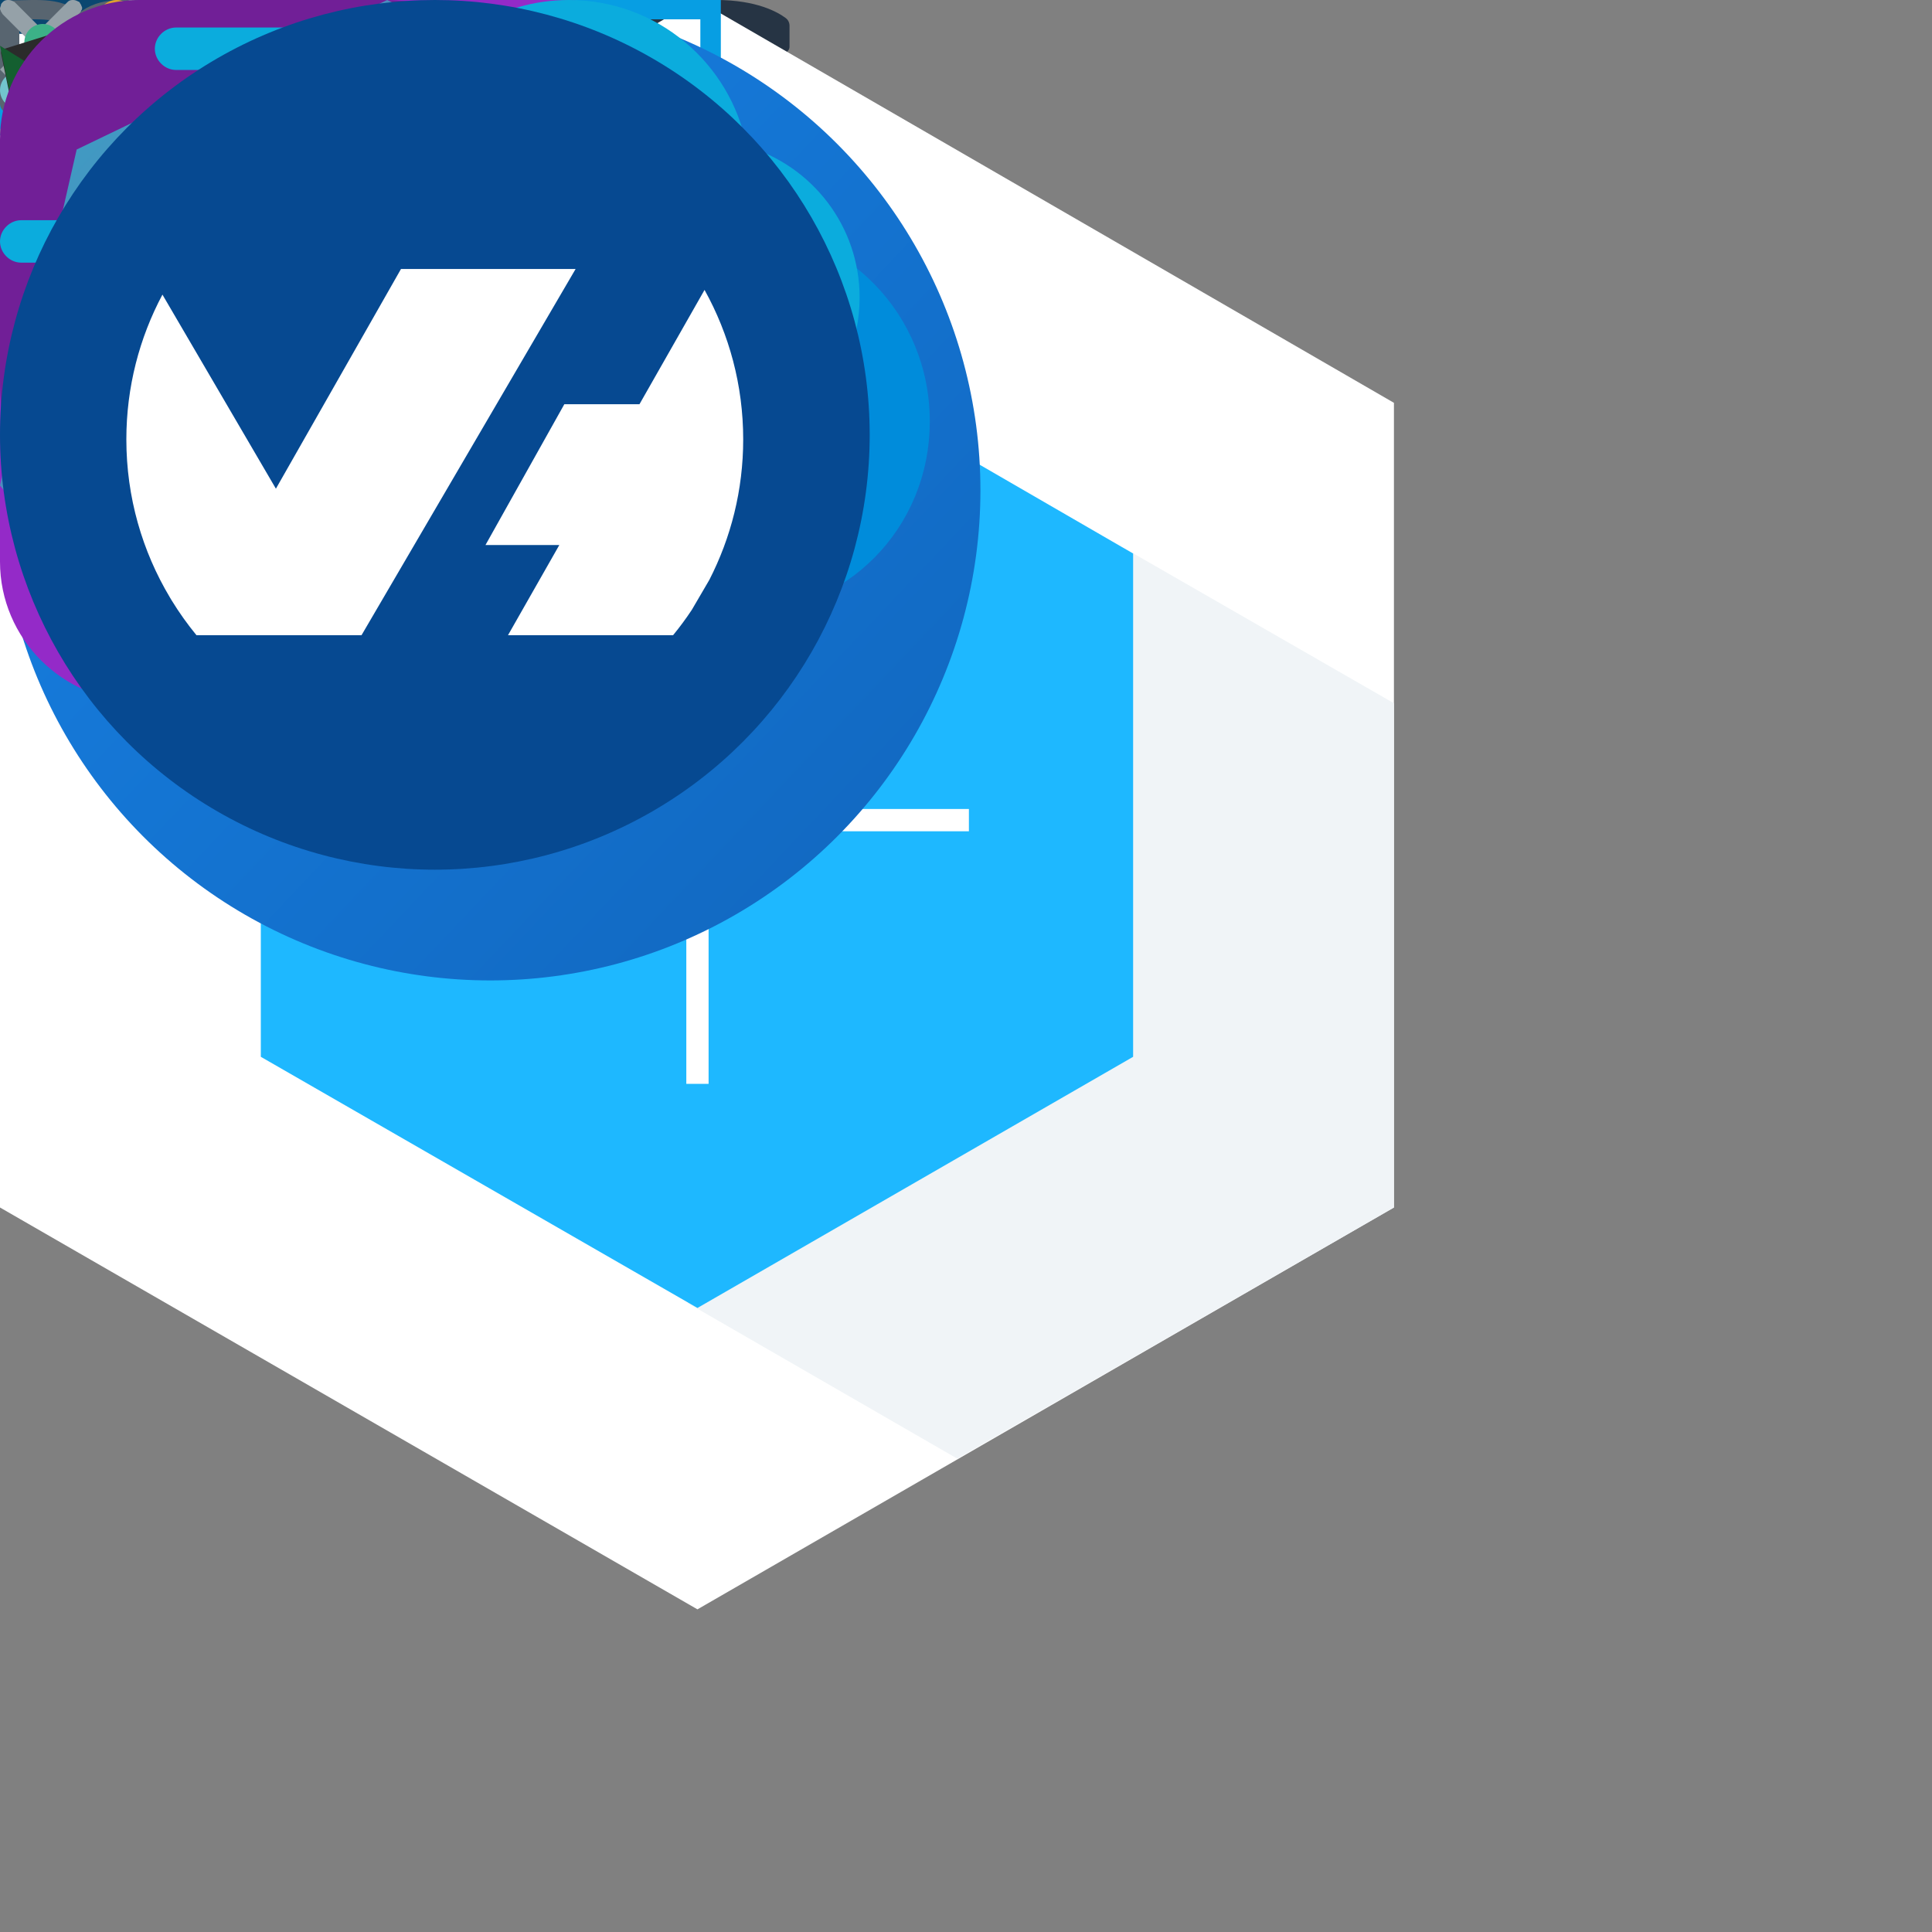<?xml version="1.0" encoding="iso-8859-1"?>
<!-- Generator: Adobe Illustrator 21.1.0, SVG Export Plug-In . SVG Version: 6.00 Build 0)  -->
<svg version="1.1" id="Layer_1" xmlns="http://www.w3.org/2000/svg" xmlns:xlink="http://www.w3.org/1999/xlink" x="0px" y="0px"
	 viewBox="0 0 200 200" style="enable-background:new 0 0 200 200;" xml:space="preserve">
<rect x="0" y="0" width="200" height="200" fill="#808080" stroke="none"/>
<style type="text/css">
	.st0{fill:none;stroke:#218BB0;stroke-width:1.113;stroke-linecap:round;stroke-linejoin:round;}
	.st1{fill:#218BB0;}
	.st2{fill:#FFFFFF;}
	.st3{fill:none;stroke:#46B4DB;stroke-width:0.88;stroke-linecap:round;stroke-linejoin:round;}
	.st4{fill:#46B4DB;}
	.st5{fill:none;stroke:#FFFFFF;stroke-width:2;stroke-miterlimit:10;}
	.st6{fill:#005A7A;}
	.st7{fill:none;stroke:#DB4559;stroke-width:2;stroke-miterlimit:10;}
	.st8{fill:none;stroke:#717D85;stroke-width:2.5;stroke-miterlimit:10;}
	.st9{fill:none;stroke:#717D85;stroke-width:2;stroke-linejoin:bevel;stroke-miterlimit:10;}
	.st10{fill:none;stroke:#717D85;stroke-width:2;stroke-miterlimit:10;}
	.st11{fill:#405C70;}
	.st12{fill:#2F4352;}
	.st13{fill:#1C2830;}
	.st14{fill:#19242B;}
	.st15{fill:#1E77A3;}
	.st16{fill:#175D80;}
	.st17{fill:#62B1DD;}
	.st18{opacity:0.42;fill:#0B194F;enable-background:new    ;}
	.st19{fill:#43C494;}
	.st20{fill:#4AAA88;}
	.st21{fill:#7FE0BF;}
	.st22{opacity:0.76;fill:#43C4A6;enable-background:new    ;}
	.st23{fill:#FFF4CA;}
	.st24{fill:#E9D399;}
	.st25{fill:#D9BB6F;}
	.st26{fill:#029ADB;}
	.st27{fill:none;stroke:#029ADB;stroke-width:0.845;stroke-miterlimit:10;}
	.st28{fill:#1CACEF;}
	.st29{fill-rule:evenodd;clip-rule:evenodd;fill:#1CACEF;}
	.st30{fill-rule:evenodd;clip-rule:evenodd;fill:#FF9900;}
	.st31{fill:#263444;}
	.st32{fill:#CFCECB;}
	.st33{fill:#F4B51A;}
	.st34{fill:#DD462F;}
	.st35{fill:#517DBF;}
	.st36{fill:#EFEFEF;}
	.st37{fill:#4F71A9;}
	.st38{fill:#C3432F;}
	.st39{fill:#D19D2A;}
	.st40{fill:#E6E5E4;}
	.st41{fill:none;stroke:#769AA8;stroke-miterlimit:10;}
	.st42{opacity:0.76;fill:#E1E7EB;enable-background:new    ;}
	.st43{fill:url(#SVGID_1_);}
	.st44{fill:#51C8FF;}
	.st45{fill:#1EB6FC;}
	.st46{fill:#D3E5F0;}
	.st47{fill:#C4D5DF;}
	.st48{fill:#CADCE6;}
	.st49{fill:none;stroke:#D0E2ED;stroke-width:1.066;stroke-miterlimit:10;stroke-dasharray:9.428,2.694;}
	.st50{fill:none;stroke:#0067A3;stroke-width:2;stroke-miterlimit:10;}
	.st51{fill:#0067A3;}
	.st52{fill:#F0FBFF;}
	.st53{fill:none;stroke:#005573;stroke-width:2;stroke-miterlimit:10;}
	.st54{fill:none;stroke:#005573;stroke-width:2;stroke-linejoin:bevel;stroke-miterlimit:10;}
	.st55{fill:#FF7A91;}
	.st56{fill:#E15F72;}
	.st57{fill:#F0E7E6;}
	.st58{fill:#DFD6D6;}
	.st59{fill:#E6DDDD;}
	.st60{fill:none;stroke:#EDE3E3;stroke-width:1.066;stroke-miterlimit:10;stroke-dasharray:9.428,2.694;}
	.st61{fill:none;stroke:#769AA8;stroke-width:1.5;stroke-miterlimit:10;}
	.st62{fill:#E9EDF0;stroke:#769AA8;stroke-width:1.5;stroke-miterlimit:10;}
	.st63{fill:none;stroke:#769AA8;stroke-width:1.5;stroke-linejoin:bevel;stroke-miterlimit:10;}
	.st64{fill:none;stroke:#43C4A6;stroke-width:2.307;stroke-miterlimit:10;}
	.st65{fill:#F0F4F7;}
	.st66{fill:#1EB8FF;}
	.st67{fill:none;stroke:#FFFFFF;stroke-width:2.307;stroke-miterlimit:10;}
	.st68{fill:none;stroke:#079EE3;stroke-width:2;stroke-miterlimit:10;}
	.st69{fill:#079EE3;}
	.st70{fill:#0A4770;}
	.st71{fill:#0A4770;stroke:#0A4770;stroke-width:1.5;stroke-linejoin:bevel;stroke-miterlimit:10;}
	.st72{fill:none;stroke:#586570;stroke-width:2;stroke-linejoin:round;stroke-miterlimit:10;}
	.st73{fill:#FF6800;}
	.st74{fill:none;stroke:#1EB8FF;stroke-width:2.307;stroke-miterlimit:10;}
	.st75{fill:none;stroke:#E3F3FF;stroke-width:2;stroke-miterlimit:10;}
	.st76{fill:#009FEF;}
	.st77{fill:#95A1A8;}
	.st78{clip-path:url(#SVGID_3_);fill:#00AEF7;}
	.st79{fill:#DFA22F;}
	.st80{fill:#3CB187;}
	.st81{fill:#CE1E5B;}
	.st82{fill:#392538;}
	.st83{fill:#BB242A;}
	.st84{fill:#72C5CD;}
	.st85{fill:#248C73;}
	.st86{fill:#62803A;}
	.st87{fill:#2B2B2B;}
	.st88{fill:#145F30;stroke:#145F30;stroke-width:1.5;stroke-miterlimit:10;}
	.st89{fill:#00A85D;stroke:#00A85D;stroke-width:1.3;stroke-miterlimit:10;}
	.st90{fill:url(#SVGID_4_);}
	.st91{fill:#151413;}
	.st92{fill:#008CDB;}
	.st93{fill:#942AC8;}
	.st94{fill:#711F97;}
	.st95{fill:#0BACDD;}
	.st96{fill:url(#SVGID_5_);}
	.st97{fill:#064991;}
</style>
<g id="docs_x60_28x23">
	<path class="st0" d="M1.456,0.656l-0.9,14.9c7-0.9,12.1,2.6,12.1,2.6c0.6,0.6,1.4,0.6,2,0c0,0,5-3.2,12-2.4l-0.9-15.2"/>
	<path class="st0" d="M1.756,18.956c6.4-0.8,11.2,2.7,11.2,2.7c0.4,0.4,1.1,0.4,1.5,0c0,0,4.8-3.5,11.2-2.7"/>
	<path class="st1" d="M23.356,0.356c-5.2,0-7.8,1.2-8.9,2v13c1.5-0.9,5.2-2.6,9.7-2.1L23.356,0.356z"/>
	<path class="st1" d="M12.956,2.456c-1.1-0.8-3.8-2-8.9-2l-0.8,12.9c4.5-0.6,8.2,1.2,9.7,2.1L12.956,2.456z"/>
</g>
<g id="close-x_x60_18x18">
	<path class="st2" d="M17.5,16c0.2,0.2,0.3,0.4,0.3,0.7c0,0.3-0.1,0.5-0.3,0.7s-0.5,0.3-0.8,0.3s-0.5-0.1-0.7-0.3l-7.1-7.1l-7.2,7.1
		c-0.2,0.2-0.4,0.3-0.7,0.3c-0.2,0-0.3,0-0.4-0.1s-0.2-0.1-0.3-0.2C0.1,17.2,0,17,0,16.7c0-0.3,0.1-0.5,0.3-0.7l7.1-7.1L0.3,1.8
		C0.2,1.7,0.1,1.6,0.1,1.5C0,1.4,0,1.2,0,1.1s0-0.3,0.1-0.4s0.1-0.2,0.2-0.4C0.5,0.1,0.7,0,1,0c0.3,0,0.5,0.1,0.7,0.3l7.2,7.2
		L16,0.3C16.2,0.1,16.4,0,16.7,0s0.5,0.1,0.7,0.3c0.1,0.1,0.2,0.2,0.2,0.4c0,0.1,0.1,0.3,0.1,0.4s0,0.3-0.1,0.4
		c0,0.1-0.1,0.2-0.2,0.3l-7.1,7.1L17.5,16z"/>
</g>
<g id="external-link_x60_10x10">
	<line class="st3" x1="0.44" y1="8.74" x2="8.74" y2="0.44"/>
	<polyline class="st3" points="8.74,8.04 8.74,0.44 1.14,0.44 	"/>
</g>
<g id="new-btn_x60_28x32">
	<polygon class="st2" points="0,23.5 13.5,31.3 27.1,23.5 27.1,7.8 13.5,0 0,7.8 	"/>
	<circle class="st4" cx="13.5" cy="15.9" r="8.9"/>
	<line class="st5" x1="13.5" y1="10.7" x2="13.5" y2="21.2"/>
	<line class="st5" x1="18.8" y1="15.9" x2="8.4" y2="15.9"/>
</g>
<g id="check-mark_x60_13x10">
	<path class="st2" d="M11.8,2.3c0.3-0.3,0.4-0.6,0.4-1s-0.1-0.7-0.4-0.9c-0.3-0.3-0.6-0.4-1-0.4s-0.7,0.1-1,0.4L4.5,5.7L2.4,3.6
		c-0.3-0.3-0.6-0.4-1-0.4s-0.7,0.1-1,0.4S0,4.2,0,4.6s0.1,0.7,0.4,1l3.1,3.1c0.2,0.3,0.6,0.4,1,0.4c0.1,0,0.3,0,0.5-0.1
		s0.3-0.2,0.5-0.3L11.8,2.3z"/>
</g>
<g id="gear_x60_16x15">
	<path class="st6" d="M12.8,8.7c-0.1,0.3-0.2,0.6-0.3,0.8c-0.1,0.2-0.2,0.5-0.5,0.7l1.9,1.7L12,13.6l-1.5-1.7
		c-0.6,0.4-1.1,0.6-1.7,0.6L9,15H6.4l0.2-2.5c-0.4,0-0.7,0-0.9-0.1S5.2,12.2,4.9,12l-1.7,1.7L1.5,12l1.7-1.7c0-0.1-0.1-0.2-0.2-0.3
		C2.9,9.9,2.9,9.8,2.8,9.6C2.7,9.5,2.7,9.3,2.6,9.2c0-0.1-0.1-0.3-0.1-0.4H0V6.3h2.5c0-0.1,0-0.3,0.1-0.4s0.1-0.3,0.2-0.4
		C2.9,5.4,2.9,5.2,3,5.1C3.1,5,3.1,4.9,3.2,4.8L1.5,3.1l1.7-1.7l1.7,1.7C5,3,5.2,2.9,5.3,2.8c0.1-0.1,0.3-0.1,0.4-0.2
		C5.8,2.5,6,2.5,6.1,2.4c0.1,0,0.3-0.1,0.5-0.1L6.4,0h2.7L8.9,2.3c0.3,0.1,0.6,0.2,0.8,0.3c0.3,0.1,0.6,0.2,0.8,0.5L12,1.4l1.9,1.7
		L12,4.8c0.2,0.2,0.4,0.4,0.5,0.7c0.1,0.3,0.2,0.5,0.3,0.8h2.5v2.5h-2.5L12.8,8.7L12.8,8.7z M7.7,4.5C7.3,4.5,7,4.6,6.6,4.7
		C6.3,4.9,6,5.1,5.7,5.3S5.2,5.9,5.1,6.2C4.9,6.5,4.9,6.9,4.9,7.3S5,8.1,5.1,8.5c0.1,0.4,0.4,0.7,0.6,0.9S6.3,9.8,6.6,10
		s0.7,0.2,1.1,0.2s0.7-0.1,1.1-0.2s0.6-0.3,0.9-0.6c0.3-0.2,0.5-0.5,0.6-0.9c0.2-0.3,0.2-0.7,0.2-1.2c0-0.4-0.1-0.7-0.2-1.1
		c-0.2-0.3-0.4-0.6-0.6-0.9C9.4,5,9.1,4.8,8.8,4.7C8.4,4.6,8.1,4.5,7.7,4.5z"/>
</g>
<g id="stack-trace_x60_19x11">
	<line class="st7" x1="0" y1="1" x2="16.4" y2="1"/>
	<line class="st7" x1="0" y1="5.4" x2="14.2" y2="5.4"/>
	<line class="st7" x1="0" y1="9.8" x2="18.5" y2="9.8"/>
</g>
<g id="vertical-single_x60_49x52">
	<polyline class="st8" points="17.326,27.75 35.626,27.75 46.726,18.15 46.726,15.55 	"/>
	<polyline class="st8" points="13.426,27.75 2.326,18.15 2.326,24.05 13.426,33.65 31.426,33.45 	"/>
	<polyline class="st8" points="35.626,34.25 46.726,24.75 46.726,30.35 35.626,39.25 13.426,39.25 0.826,28.15 	"/>
	<polyline class="st8" points="46.726,36.05 35.626,44.95 14.926,44.95 	"/>
	<polyline class="st8" points="12.826,44.95 1.826,35.35 1.826,41.25 12.826,50.75 35.026,50.75 46.826,41.15 	"/>
	<polyline class="st8" points="21.326,10.85 30.026,10.85 38.626,18.35 46.726,10.85 35.626,1.25 13.326,1.25 2.326,10.85 
		16.126,23.05 31.526,23.05 34.826,20.75 	"/>
	<polyline class="st8" points="11.726,9.65 20.926,17.45 30.326,17.45 	"/>
	<polyline class="st8" points="15.126,6.15 33.426,6.15 38.926,11.45 	"/>
</g>
<g id="monitor-instance_x60_23x25">
	<polyline class="st9" points="5.8,20.359 5.8,9.859 11.3,6.459 16.9,9.859 16.9,20.359 11.3,16.959 11.3,12.559 	"/>
	<line class="st9" x1="5.8" y1="20.359" x2="11.3" y2="16.959"/>
	<path class="st10" d="M11.3,16.959"/>
	<polyline class="st10" points="11.3,1.059 11.3,3.759 11.3,6.659 	"/>
	<polyline class="st9" points="21.7,7.059 11.3,13.259 1,7.059 	"/>
	<polygon class="st9" points="21.7,17.459 11.3,23.659 1,17.459 1,7.059 11.3,0.859 21.7,7.059 	"/>
</g>
<g id="mini-nano-stack_x60_19x33">
	<polygon class="st11" points="19,26 9.6,30.9 0,25.9 9.4,21.1 	"/>
	<polygon class="st12" points="15,24 9.5,26.8 3.9,24 9.4,21.1 	"/>
	<polygon class="st13" points="9.6,30.9 19,26 19,27.4 9.6,32.3 	"/>
	<polygon class="st14" points="9.6,30.9 0,25.9 0,27.3 9.6,32.3 	"/>
	<polygon class="st15" points="9.7,23.1 17.3,19.1 17.3,20.3 9.7,24.2 	"/>
	<polygon class="st16" points="9.7,23.1 2.1,19.1 2.1,20.3 9.7,24.2 	"/>
	<polygon class="st17" points="17.3,19.1 9.7,23.1 2.1,19.1 9.7,15.2 	"/>
	<polygon class="st18" points="15.3,18.1 9.7,21 4.1,18.1 9.7,15.2 	"/>
	<polygon class="st19" points="9.7,16.9 19,12.2 19,13.6 9.7,18.3 	"/>
	<polygon class="st20" points="9.7,16.9 0.4,12.2 0.4,13.6 9.7,18.3 	"/>
	<polygon class="st21" points="19,12.2 9.7,16.9 0.4,12.2 9.7,7.4 	"/>
	<polygon class="st22" points="16.5,10.9 9.7,14.4 2.9,10.9 9.7,7.4 	"/>
	<polygon class="st23" points="19,4.8 9.6,9.7 0.3,4.8 9.6,0 	"/>
	<polygon class="st24" points="9.6,9.7 19,4.8 19,6.2 9.6,11.1 	"/>
	<polygon class="st25" points="9.6,9.7 0.3,4.8 0.3,6.2 9.6,11.1 	"/>
</g>
<g id="triangle-to-line_x60_13x10">
	<polygon class="st26" points="11,0 6.5,6.1 2,0 	"/>
	<line class="st27" x1="0" y1="8.8" x2="12.7" y2="8.8"/>
</g>
<g id="digital-ocean_x60_62x62">
	<g id="XMLID_1_">
		<g id="XMLID_2_">
			<g>
				<g id="XMLID_52_">
					<g id="XMLID_56_">
						<path id="XMLID_57_" class="st28" d="M28.32,56.639l0-10.968c11.64,0,20.639-11.52,16.196-23.757
							c-1.646-4.532-5.261-8.147-9.794-9.792C22.487,7.683,10.97,16.68,10.968,28.317c0,0-0.001,0.003-0.003,0.003L0,28.32
							C0,9.777,17.915-4.662,37.346,1.404c8.491,2.651,15.239,9.398,17.89,17.89C61.301,38.725,46.863,56.639,28.32,56.639z"/>
					</g>
					<polygon id="XMLID_55_" class="st29" points="28.345,45.699 17.41,45.699 17.41,34.767 17.411,34.765 28.343,34.765 
						28.345,34.766 					"/>
					<polygon id="XMLID_54_" class="st29" points="17.408,54.101 9.008,54.101 9.006,54.099 9.006,45.699 17.41,45.699 
						17.41,54.099 					"/>
					<polygon id="XMLID_53_" class="st29" points="9.012,45.699 1.971,45.699 1.966,45.697 1.966,38.659 1.971,38.654 9.007,38.654 
						9.012,38.656 					"/>
				</g>
			</g>
		</g>
	</g>
</g>
<g id="aws_x60_89x52">
	<path class="st30" d="M78.445,40.984c-9.501,7.012-23.277,10.741-35.138,10.741c-16.625,0-31.594-6.145-42.923-16.374
		c-0.889-0.803-0.096-1.901,0.973-1.279c12.222,7.112,27.337,11.395,42.948,11.395c10.531,0,22.107-2.185,32.758-6.703
		C78.67,38.083,80.016,39.824,78.445,40.984z"/>
	<path class="st30" d="M82.399,36.471c-1.215-1.556-8.033-0.737-11.096-0.371c-0.928,0.11-1.071-0.698-0.235-1.286
		c5.438-3.821,14.35-2.716,15.386-1.439c1.044,1.291-0.273,10.225-5.37,14.489c-0.785,0.656-1.53,0.306-1.182-0.56
		C81.047,44.44,83.615,38.027,82.399,36.471z"/>
	<path class="st31" d="M26.108,23.684c-0.547-0.93-1.627-2.347-1.627-4.05c0-1.166,0-3.499,0-10.886S19.038,0,14.47,0
		c-4.35,0-7.237,1.404-8.43,2.079c-0.318,0.18-0.513,0.52-0.513,0.885V5.31c0,0.409,0.445,0.661,0.795,0.449
		c1.183-0.717,4.241-1.822,7.37-1.822c4.666,0,6.124,2.624,6.124,5.297c0,0.972-0.097,2.772-0.097,2.772s-3.323-0.828-6.755-0.828
		c-4.666,0-9.185,2.722-9.185,8.165s4.471,7.484,7.97,7.484s5.962-1.328,8.392-4.05c0.962,2.105,1.787,3.118,2.288,3.523
		c0.246,0.199,0.464,0.417,0.727,0.242l3.036-2.204C26.467,24.154,26.277,23.97,26.108,23.684z M12.85,23.133
		c-3.013,0-4.115-1.523-4.115-3.969c0-2.446,1.199-4.649,5.573-4.649s5.411,0.681,5.411,0.681
		C19.718,19.569,18.293,23.133,12.85,23.133z"/>
	<path class="st31" d="M27.758,0.778h4.031c0.303,0,0.566,0.208,0.636,0.503l4.643,19.568h0.243l4.613-19.276
		c0.107-0.466,0.521-0.796,0.999-0.796h3.596c0.478,0,0.893,0.331,0.999,0.797l4.406,19.664h0.227l5.107-19.967
		c0.074-0.29,0.335-0.493,0.634-0.493h3.799c0.442,0,0.757,0.429,0.624,0.851l-7.606,24.109c-0.086,0.272-0.338,0.457-0.624,0.457
		l-4.131,0.213c-0.3,0-0.562-0.205-0.635-0.496l-4.75-19.74l-4.574,19.359c-0.092,0.389-0.439,0.664-0.839,0.664h-3.88
		c-0.379,0-0.713-0.248-0.824-0.61L27.135,1.631C27,1.209,27.315,0.778,27.758,0.778z"/>
	<path class="st31" d="M74.149,0c4.182,0,6.37,1.255,7.192,1.871c0.248,0.186,0.39,0.48,0.39,0.79v2.174
		c0,0.499-0.531,0.821-0.97,0.582c-1.2-0.652-3.477-1.594-6.612-1.594c-3.758,0-5.054,1.523-5.054,3.24
		c0,1.944,1.264,2.916,5.346,4.147c4.082,1.231,8.715,2.527,8.715,7.711s-4.358,8.035-10.19,8.035c-4.434,0-7.088-1.183-8.157-1.789
		c-0.338-0.192-0.549-0.547-0.549-0.936V22.12c0-0.561,0.585-0.933,1.09-0.689c1.44,0.696,4.159,1.767,7.244,1.767
		c4.568,0,5.735-1.976,5.735-3.548c0-2.284-0.859-2.981-6.415-4.536s-7.403-4.293-7.403-7.614S66.989,0,74.149,0z"/>
</g>
<g id="google-compute_x60_84x97">
	<g>
		<polygon class="st32" points="13.318,30.547 42.057,13.675 70.785,30.547 70.785,64.317 42.057,81.202 13.318,64.317 		"/>
		<path class="st33" d="M16.932,33.413L42.154,18.41l13.826-8.227c1.015-0.603,2.417-0.849,3.759-0.75l-14.72-8.658
			c-1.764-1.033-4.641-1.033-6.405,0L3.203,21.57C1.438,22.603,0,25.149,0,27.215V51.97c0.58,0.996,1.354,1.857,2.212,2.361
			l14.72,8.473L16.932,33.413L16.932,33.413z"/>
		<polygon class="st34" points="45.018,95.27 80.429,74.462 66.035,82.923 		"/>
		<path class="st34" d="M45.018,95.27l21.017-12.347c0.641-1.07,1.051-2.3,1.051-3.394V62.78L42.009,77.254L16.932,62.817
			l-14.72-8.473C1.354,53.839,0.568,52.978,0,51.982V68.83c0,2.066,1.438,4.612,3.203,5.645l14.08,8.276l21.331,12.531
			C40.378,96.303,43.254,96.303,45.018,95.27z"/>
		<path class="st35" d="M80.429,74.462c1.764-1.033,3.203-3.579,3.203-5.645V52.462V27.227c0-2.066-1.438-4.612-3.203-5.645
			L59.726,9.42c-1.341-0.098-2.731,0.16-3.759,0.75l-13.826,8.227l24.944,14.683v29.687v16.737c0,1.094-0.411,2.324-1.051,3.394
			L80.429,74.462z"/>
		<polygon class="st36" points="42.154,18.41 16.932,33.413 16.932,62.817 42.009,77.254 67.086,62.78 67.086,33.093 		"/>
		<path class="st37" d="M60.633,9.949L59.726,9.42c-1.341-0.098-2.731,0.16-3.759,0.75l-13.826,8.227l7.433,4.378L60.633,9.949z"/>
		<path class="st38" d="M65.092,83.477l0.943-0.553c0.641-1.07,1.051-2.3,1.051-3.394V62.792l-7.553,4.353L65.092,83.477z"/>
		<path class="st39" d="M0,50.568v1.439c0.58,0.996,1.354,1.857,2.212,2.361l14.72,8.473v-9.026L0,50.568z"/>
		<g>
			<path class="st2" d="M28.933,47.998c0-7.256,5.801-13.159,12.931-13.159s12.931,5.903,12.931,13.159s-5.801,13.159-12.931,13.159
				S28.933,55.253,28.933,47.998z"/>
			<path class="st40" d="M54.614,47.998c0,7.157-5.704,12.974-12.75,12.974s-12.75-5.805-12.75-12.974s5.704-12.974,12.75-12.974
				S54.614,40.828,54.614,47.998 M54.989,47.998c0-7.354-5.886-13.343-13.113-13.343s-13.113,5.989-13.113,13.343
				s5.886,13.343,13.113,13.343S54.989,55.352,54.989,47.998L54.989,47.998z"/>
		</g>
	</g>
</g>
<g id="redundant_x60_26x19">
	<circle class="st41" cx="17.7" cy="9.1" r="7.1"/>
	<circle class="st42" cx="9.1" cy="9.1" r="9.1"/>
	<circle class="st41" cx="9.1" cy="9.1" r="7.1"/>
</g>
<g id="not-redundant_x60_16x16">
	<circle class="st41" cx="7.6" cy="7.6" r="7.1"/>
</g>
<g id="redundant-na_x60_17x17">
	<circle class="st41" cx="8.454" cy="8.254" r="7.1"/>
	<line class="st41" x1="16.354" y1="0.354" x2="0.354" y2="16.354"/>
</g>
<g id="login-logo_x60_145x179">
	
		<linearGradient id="SVGID_1_" gradientUnits="userSpaceOnUse" x1="9.622" y1="-130.878" x2="69.766" y2="-70.734" gradientTransform="matrix(1 0 0 1 0 174)">
		<stop  offset="0" style="stop-color:#009DE6"/>
		<stop  offset="1" style="stop-color:#009DE6;stop-opacity:0"/>
	</linearGradient>
	<polygon class="st43" points="0,38.2 80,178.3 145,173.7 44.1,12.8 	"/>
	<polygon class="st44" points="44.1,38.2 22,51 0,38.2 0,12.8 22,0 44.1,12.8 	"/>
	<polyline class="st45" points="12.5,36.4 25.3,49.1 44.1,38.2 44.1,27.2 31.2,14.2 22,14.2 22,30.2 	"/>
	<g id="logo-horizontal_2_">
		<g>
			<polygon class="st2" points="31.2,35.1 21.9,39.9 12.5,35.1 21.7,30.3 			"/>
			<polygon class="st46" points="27.2,33.1 21.8,35.9 16.3,33.1 21.7,30.3 			"/>
			<polygon class="st47" points="21.9,39.9 31.2,35.1 31.2,36.5 21.9,41.2 			"/>
			<polygon class="st48" points="21.9,39.9 12.5,35.1 12.5,36.4 21.9,41.2 			"/>
		</g>
		<g>
			<polygon class="st47" points="22,32.2 29.6,28.3 29.6,29.5 22,33.3 			"/>
			<polygon class="st48" points="22,32.2 14.5,28.3 14.5,29.5 22,33.3 			"/>
			<polygon class="st2" points="29.6,28.3 22,32.2 14.5,28.3 22,24.5 			"/>
			<polygon class="st46" points="27.6,27.3 22,30.2 16.5,27.3 22,24.5 			"/>
		</g>
		<g>
			<polygon class="st47" points="22,26.2 31.2,21.4 31.2,22.9 22,27.5 			"/>
			<polygon class="st48" points="22,26.2 12.9,21.4 12.9,22.9 22,27.5 			"/>
			<polygon class="st2" points="31.2,21.4 22,26.2 12.9,21.4 22,16.8 			"/>
			<polygon class="st46" points="28.8,20.2 22,23.7 15.3,20.2 22,16.8 			"/>
		</g>
		<g>
			<polygon class="st2" points="31.2,14.2 21.9,19 12.7,14.2 21.9,9.5 			"/>
			<polygon class="st47" points="21.9,19 31.2,14.2 31.2,15.7 21.9,20.4 			"/>
			<polygon class="st48" points="21.9,19 12.7,14.2 12.7,15.7 21.9,20.4 			"/>
		</g>
	</g>
	<path class="st49" d="M31.2,20.2"/>
</g>
<g id="forgot-password_x60_89x91">
	<path class="st50" d="M19.8,48.7c-2,3.9-3.1,8.2-3.1,12.9c0,15.4,12.5,28,28,28c15.4,0,28-12.5,28-28c0-4.6-1.1-9-3.1-12.9"/>
	<path class="st50" d="M16.7,61.6c0,15.4,12.5,28,28,28c15.4,0,28-12.5,28-28"/>
	<circle class="st51" cx="61.7" cy="61.4" r="2.3"/>
	<circle class="st51" cx="25.8" cy="61.4" r="2.3"/>
	<polyline class="st50" points="40.6,60.4 40.6,69.9 46.1,69.9 	"/>
	<path class="st50" d="M48.1,1.4c1.5,4.1,4.3,7.5,8.1,9.8c3.6,2.2,7.5,2.9,11.6,2.4l0,0C62.4,6,53.5,1,43.5,1S24.6,4.9,19.2,12.5
		c5.3,1.5,11,2.3,16.3,0.2C40.9,10.4,45.3,6.4,48.1,1.4"/>
	<path class="st50" d="M66.4,12.8"/>
	<line class="st50" x1="47.2" y1="1.2" x2="19.8" y2="12.6"/>
	<ellipse class="st50" cx="44.4" cy="48.6" rx="24.9" ry="4.1"/>
	<path class="st50" d="M66.9,12c0,2.1-10.1,3.7-22.6,3.7S21.7,14,21.7,12"/>
	<line class="st5" x1="3.5" y1="26.1" x2="3.5" y2="33.2"/>
	<line class="st5" x1="7" y1="29.6" x2="0" y2="29.6"/>
	<line class="st5" x1="17.1" y1="26.1" x2="17.1" y2="33.2"/>
	<line class="st5" x1="20.6" y1="29.6" x2="13.6" y2="29.6"/>
	<line class="st5" x1="30.7" y1="26.1" x2="30.7" y2="33.2"/>
	<line class="st5" x1="34.3" y1="29.6" x2="27.2" y2="29.6"/>
	<line class="st5" x1="44.3" y1="26.1" x2="44.3" y2="33.2"/>
	<line class="st5" x1="47.9" y1="29.6" x2="40.8" y2="29.6"/>
	<line class="st5" x1="57.9" y1="26.1" x2="57.9" y2="33.2"/>
	<line class="st5" x1="61.5" y1="29.6" x2="54.4" y2="29.6"/>
	<line class="st5" x1="71.6" y1="26.1" x2="71.6" y2="33.2"/>
	<line class="st5" x1="75.1" y1="29.6" x2="68" y2="29.6"/>
	<line class="st5" x1="85.2" y1="26.1" x2="85.2" y2="33.2"/>
	<line class="st5" x1="88.7" y1="29.6" x2="81.6" y2="29.6"/>
	<path class="st50" d="M50.7,80.8c-2,0.9-4.3,1.5-6.6,1.5c-1.6,0-3.1-0.2-4.5-0.6"/>
	<path class="st52" d="M48.6,61.8"/>
</g>
<g id="email-sent_x60_76x37">
	<path class="st53" d="M35.025,12.404L3.559,4.712c0,4.662,4.429,9.557,14.918,9.557"/>
	<path class="st53" d="M9.457,14.915c0,3.572,5.538,7.279,9.952,7.279c3.237,0,4.429-1.632,4.429-1.632"/>
	<path class="st53" d="M20.341,22.194c0,0-6.293,6.061-18.647,6.061c0,0,3.729,6.759,20.979,6.759
		c12.183,0,19.018-4.884,21.98-7.753"/>
	<circle class="st53" cx="44.117" cy="10.656" r="0.46"/>
	<path class="st54" d="M64.202,16.018l9.97,0.881c0,0-3.084,6.445-15.369,6.445"/>
	<path class="st54" d="M43.27,22.023c0,0,10.808-2.796,12.244-3.391c1.598-0.661,4.572-2.313,4.958-5.949
		C60.869,8.948,61.393,1.09,61.393,1.09"/>
	<line class="st54" x1="70.492" y1="8.357" x2="61.082" y2="10.475"/>
	<line class="st54" x1="52.965" y1="29.79" x2="52.984" y2="19.643"/>
	<path class="st53" d="M3.559,4.712c0,4.662,4.429,9.557,14.918,9.557"/>
	<path class="st54" d="M32.695,14.968C38.057,9.607,43.65,4.479,47.613,4.479s6.061,3.03,6.061,3.03l0.072,1.521l3.48,3.48
		l-5.584,0.486L49.75,14.78l-6.605,7.523l10.117,7.769L70.714,8.658l-9.683-7.882l-4.847,5.834"/>
</g>
<g id="pink-logo_x60_45x51">
	<polygon class="st55" points="44.2,38.2 22.1,50.9 0,38.2 0,12.7 22.1,0 44.2,12.7 	"/>
	<polyline class="st56" points="12.6,36.3 25.4,49 44.2,38.2 44.2,27.1 31.2,14.1 22.1,14.1 22.1,30.1 	"/>
	<g>
		<polygon class="st2" points="31.2,35.1 22,39.8 12.6,35 21.8,30.2 		"/>
		<polygon class="st57" points="27.3,33.1 21.9,35.9 16.3,33 21.8,30.2 		"/>
		<polygon class="st58" points="22,39.8 31.2,35.1 31.2,36.4 22,41.1 		"/>
		<polygon class="st59" points="22,39.8 12.6,35 12.6,36.3 22,41.1 		"/>
	</g>
	<g>
		<polygon class="st58" points="22.1,32.1 29.6,28.2 29.6,29.4 22.1,33.2 		"/>
		<polygon class="st59" points="22.1,32.1 14.6,28.2 14.6,29.4 22.1,33.2 		"/>
		<polygon class="st2" points="29.6,28.2 22.1,32.1 14.6,28.2 22.1,24.4 		"/>
		<polygon class="st57" points="27.6,27.2 22.1,30.1 16.6,27.2 22.1,24.4 		"/>
	</g>
	<g>
		<polygon class="st58" points="22.1,26.1 31.2,21.4 31.2,22.8 22.1,27.4 		"/>
		<polygon class="st59" points="22.1,26.1 13,21.4 13,22.8 22.1,27.4 		"/>
		<polygon class="st2" points="31.2,21.4 22.1,26.1 13,21.4 22.1,16.7 		"/>
		<polygon class="st57" points="28.8,20.2 22.1,23.6 15.4,20.2 22.1,16.7 		"/>
	</g>
	<g>
		<polygon class="st2" points="31.2,14.1 22,18.9 12.8,14.1 22,9.4 		"/>
		<polygon class="st58" points="22,18.9 31.2,14.1 31.2,15.6 22,20.3 		"/>
		<polygon class="st59" points="22,18.9 12.8,14.1 12.8,15.6 22,20.3 		"/>
	</g>
	<path class="st60" d="M31.2,20.2"/>
</g>
<g id="support_x60_42x33">
	<line class="st61" x1="21.371" y1="15.334" x2="19.471" y2="15.334"/>
	<line class="st61" x1="15.471" y1="2.934" x2="20.671" y2="8.134"/>
	<line class="st61" x1="17.471" y1="1.434" x2="24.171" y2="8.134"/>
	<line class="st61" x1="20.071" y1="0.534" x2="27.771" y2="8.134"/>
	<line class="st61" x1="27.771" y1="4.634" x2="24.371" y2="1.334"/>
	<polyline class="st61" points="17.771,18.134 18.671,18.434 22.071,18.434 22.971,18.134 	"/>
	<polyline class="st61" points="16.971,4.434 13.871,6.734 14.771,20.434 20.371,22.634 26.071,20.434 26.871,7.334 	"/>
	<line class="st61" x1="14.871" y1="3.634" x2="13.271" y2="4.834"/>
	<path class="st61" d="M21.871,11.134"/>
	<path class="st61" d="M22.471,14.034"/>
	<line class="st61" x1="18.171" y1="11.534" x2="22.571" y2="11.534"/>
	<circle class="st62" cx="25.471" cy="12.234" r="2.6"/>
	<circle class="st62" cx="15.471" cy="12.234" r="2.6"/>
	<polyline class="st61" points="25.471,9.634 28.071,9.634 28.071,12.634 	"/>
	<polyline class="st61" points="15.571,9.634 12.971,9.634 12.971,12.634 	"/>
	<path class="st61" d="M18.171,26.334"/>
	<polyline class="st63" points="25.471,20.634 21.371,26.934 26.071,24.934 28.171,28.734 26.871,21.134 26.171,18.334 	"/>
	<polyline class="st63" points="15.371,20.634 19.471,26.934 14.671,24.934 12.571,28.734 13.871,21.134 14.571,18.334 	"/>
	<polyline class="st63" points="21.371,26.934 20.371,30.434 19.471,26.934 	"/>
	<polyline class="st63" points="13.271,23.534 1.571,26.934 0.671,28.734 	"/>
	<polyline class="st63" points="27.471,23.534 39.271,26.934 40.371,28.734 	"/>
	<polyline class="st63" points="13.871,26.934 20.371,32.134 27.171,26.934 	"/>
</g>
<g id="managed-platform_x60_40x32">
	<line class="st63" x1="18.432" y1="15.55" x2="20.432" y2="15.55"/>
	<polyline class="st63" points="24.832,11.55 21.132,11.55 20.432,12.15 	"/>
	<polyline class="st63" points="14.032,11.55 17.732,11.55 18.432,12.15 	"/>
	<line class="st63" x1="25.332" y1="7.35" x2="24.832" y2="15.55"/>
	<polyline class="st63" points="13.432,7.35 14.232,19.95 19.432,22.85 23.732,20.55 24.032,19.85 	"/>
	<polyline class="st63" points="24.732,23.05 24.732,25.85 19.432,28.05 14.132,25.85 14.132,23.05 	"/>
	<polyline class="st63" points="22.832,29.35 19.432,30.75 16.032,29.35 	"/>
	<polyline class="st63" points="39.232,25.75 24.732,23.05 19.432,25.35 14.132,23.05 0.132,25.55 	"/>
	<line class="st63" x1="6.032" y1="8.55" x2="7.232" y2="14.55"/>
	<line class="st63" x1="11.632" y1="13.85" x2="11.732" y2="15.05"/>
	<polyline class="st63" points="23.032,17.75 29.232,17.75 30.032,11.35 27.632,11.35 27.932,3.45 19.632,0.75 19.232,0.75 
		11.032,3.45 11.332,11.35 8.932,11.35 9.632,17.25 12.032,16.95 	"/>
	<line class="st63" x1="27.232" y1="13.95" x2="27.132" y2="15.15"/>
	<line class="st63" x1="32.832" y1="8.55" x2="31.632" y2="14.55"/>
	<polyline class="st63" points="20.832,18.55 18.032,18.55 17.432,18.25 	"/>
	<line class="st63" x1="1.932" y1="26.75" x2="2.732" y2="28.25"/>
	<line class="st63" x1="4.432" y1="26.45" x2="5.232" y2="27.95"/>
	<line class="st63" x1="6.932" y1="26.15" x2="7.732" y2="27.65"/>
	<line class="st63" x1="36.132" y1="26.75" x2="35.332" y2="28.25"/>
	<line class="st63" x1="33.632" y1="26.45" x2="32.832" y2="27.95"/>
	<line class="st63" x1="31.232" y1="26.15" x2="30.332" y2="27.65"/>
	<path class="st63" d="M33.032,10.65"/>
	<path class="st63" d="M33.632,4.55"/>
	<line class="st63" x1="33.132" y1="7.65" x2="33.332" y2="6.45"/>
	<line class="st63" x1="5.732" y1="7.65" x2="5.532" y2="6.45"/>
	<path class="st63" d="M17.032,4.45c0,0-1,1.8,0.4,2.9"/>
	<path class="st63" d="M15.532,5.35c0,0-2,0.3-2,2"/>
	<path class="st63" d="M23.232,5.55c0,0,2,0.3,2,2"/>
	<path class="st63" d="M18.932,4.35c0,0-0.1,2.1,1.6,2.4"/>
	<path class="st63" d="M22.332,7.45c0,0,0-0.8-0.3-1.5c-0.2-0.4-0.6-0.8-1.2-0.9"/>
	<path class="st63" d="M18.732,4.35"/>
</g>
<g id="new-app_x60_39x45">
	<polygon class="st2" points="38.8,33.6 19.4,44.7 0,33.6 0,11.2 19.4,0 38.8,11.2 	"/>
	<path class="st64" d="M19.7,30.1"/>
	<path class="st64" d="M19.7,15.5"/>
	<path class="st64" d="M12.4,22.8"/>
	<path class="st64" d="M27.1,22.8"/>
	<polygon class="st65" points="38.6,33.5 26.5,40.5 19,36.2 19,22.2 31.1,15.2 38.6,19.5 	"/>
	<polygon class="st66" points="31.5,29.4 19.4,36.4 7.2,29.4 7.2,15.4 19.4,8.3 31.5,15.4 	"/>
	<line class="st67" x1="19.7" y1="15.5" x2="19.7" y2="30.1"/>
	<line class="st67" x1="27.1" y1="22.8" x2="12.4" y2="22.8"/>
</g>
<g id="new-app-large_x60_145x167">
	<polygon class="st2" points="144.3,125 72.2,166.6 0,125 0,41.7 72.2,0 144.3,41.7 	"/>
	<path class="st64" d="M72.7,112.2"/>
	<path class="st64" d="M72.2,57.6"/>
	<path class="st64" d="M45.7,84.9"/>
	<path class="st64" d="M100.3,84.9"/>
	<polygon class="st65" points="144.3,125 99.1,151 71.2,134.9 71.2,82.8 116.3,56.7 144.3,72.8 	"/>
	<polygon class="st66" points="117.3,109.4 72.2,135.4 27,109.4 27,57.3 72.2,31.2 117.3,57.3 	"/>
	<line class="st67" x1="72.2" y1="57.6" x2="72.2" y2="112.2"/>
	<line class="st67" x1="100.3" y1="84.9" x2="45.7" y2="84.9"/>
</g>
<g id="index-icon-view_x60_18x16">
	<rect x="14" class="st2" width="4" height="4"/>
	<rect x="7" class="st2" width="4" height="4"/>
	<rect class="st2" width="4" height="4"/>
	<rect x="14" y="6" class="st2" width="4" height="4"/>
	<rect x="7" y="6" class="st2" width="4" height="4"/>
	<rect y="6" class="st2" width="4" height="4"/>
	<rect x="14" y="12" class="st2" width="4" height="4"/>
	<rect x="7" y="12" class="st2" width="4" height="4"/>
	<rect y="12" class="st2" width="4" height="4"/>
</g>
<g id="index-list-view_x60_18x16">
	<rect y="6.5" class="st2" width="17.3" height="2.7"/>
	<rect y="12.7" class="st2" width="17.3" height="2.7"/>
	<rect class="st2" width="17.3" height="2.7"/>
</g>
<g id="home-icon_x60_10x10">
	<rect class="st2" width="2" height="2"/>
	<rect x="4" class="st2" width="2" height="2"/>
	<rect x="8" class="st2" width="2" height="2"/>
	<rect y="4" class="st2" width="2" height="2"/>
	<rect x="4" y="4" class="st2" width="2" height="2"/>
	<rect x="8" y="4" class="st2" width="2" height="2"/>
	<rect y="8" class="st2" width="2" height="2"/>
	<rect x="4" y="8" class="st2" width="2" height="2"/>
	<rect x="8" y="8" class="st2" width="2" height="2"/>
</g>
<g id="support-icon_x60_10x9">
	<polygon class="st2" points="10,0 0,0 0,6 5,6 7.9,9 7.9,6 10,6 	"/>
</g>
<g id="ssl-1_x60_75x51">
	<rect x="1" y="1" class="st68" width="72.5" height="48.4"/>
	<line class="st68" x1="16" y1="16.6" x2="32" y2="16.6"/>
	<line class="st68" x1="41.5" y1="16.6" x2="57.5" y2="16.6"/>
	<line class="st68" x1="16" y1="28.6" x2="32" y2="28.6"/>
	<line class="st68" x1="41.5" y1="28.6" x2="57.5" y2="28.6"/>
	<line class="st68" x1="16" y1="22.6" x2="32" y2="22.6"/>
	<path class="st68" d="M57.5,16.6"/>
	<path class="st68" d="M16,16.6"/>
	<line class="st68" x1="31.3" y1="22.6" x2="57.5" y2="22.6"/>
	<line class="st68" x1="16" y1="34.6" x2="57.5" y2="34.6"/>
</g>
<g id="ssl-2_x60_87x67">
	<polyline class="st68" points="42.7,49.4 1,49.4 1,1 73.6,1 73.6,23.9 	"/>
	<line class="st68" x1="16" y1="16.6" x2="32" y2="16.6"/>
	<line class="st68" x1="41.5" y1="16.6" x2="57.5" y2="16.6"/>
	<line class="st68" x1="16" y1="28.6" x2="32" y2="28.6"/>
	<line class="st68" x1="41.5" y1="28.6" x2="51.3" y2="28.6"/>
	<line class="st68" x1="16" y1="22.6" x2="32" y2="22.6"/>
	<path class="st68" d="M57.5,16.6"/>
	<path class="st68" d="M16,16.6"/>
	<line class="st68" x1="31.3" y1="22.6" x2="57.5" y2="22.6"/>
	<line class="st68" x1="16" y1="34.6" x2="45.9" y2="34.6"/>
	<path class="st68" d="M72.5,44.2v-4.4c0-3-2.4-5.4-5.4-5.4s-5.4,2.4-5.4,5.4v4.5"/>
	<path class="st68" d="M69.1,44.2v-5c0-1.1-0.9-2-2-2s-2,0.9-2,2v5"/>
	<line class="st68" x1="66.7" y1="51.1" x2="61.4" y2="45.9"/>
	<line class="st68" x1="64.4" y1="53.4" x2="58.6" y2="47.6"/>
	<line class="st68" x1="62.1" y1="55.7" x2="58.6" y2="52.2"/>
	<polyline class="st68" points="58.6,56.8 59.8,58 59.8,59.2 	"/>
	<line class="st68" x1="69" y1="48.8" x2="66" y2="45.8"/>
	<line class="st68" x1="71.1" y1="46.7" x2="70.3" y2="45.9"/>
	<line class="st68" x1="62.4" y1="59.2" x2="75.7" y2="45.9"/>
	<line class="st68" x1="67" y1="59.2" x2="75.7" y2="50.4"/>
	<line class="st68" x1="71.6" y1="59.2" x2="75.7" y2="55"/>
	<line class="st68" x1="75.7" y1="59.1" x2="75.3" y2="59.1"/>
	<line class="st68" x1="58.9" y1="45.5" x2="58.9" y2="46.1"/>
	<circle class="st68" cx="66.7" cy="46.7" r="19.1"/>
</g>
<g id="ssl-3_x60_89x72">
	<polyline class="st68" points="42.7,49.4 1,49.4 1,1 73.6,1 73.6,24 	"/>
	<line class="st68" x1="16" y1="16.7" x2="32" y2="16.7"/>
	<line class="st68" x1="41.5" y1="16.7" x2="57.5" y2="16.7"/>
	<line class="st68" x1="16" y1="28.7" x2="32" y2="28.7"/>
	<line class="st68" x1="41.5" y1="28.7" x2="51.3" y2="28.7"/>
	<line class="st68" x1="16" y1="22.7" x2="32" y2="22.7"/>
	<path class="st68" d="M57.5,16.7"/>
	<path class="st68" d="M16,16.7"/>
	<line class="st68" x1="31.3" y1="22.7" x2="57.5" y2="22.7"/>
	<line class="st68" x1="16" y1="34.7" x2="45.9" y2="34.7"/>
	<path class="st68" d="M72.5,44.3v-4.5c0-3-2.4-5.4-5.4-5.4s-5.4,2.4-5.4,5.4v4.5"/>
	<path class="st68" d="M69.1,44.3v-5c0-1.1-0.9-2-2-2s-2,0.9-2,2v5"/>
	<line class="st68" x1="66.7" y1="51.2" x2="61.4" y2="45.9"/>
	<line class="st68" x1="64.4" y1="53.5" x2="58.6" y2="47.6"/>
	<line class="st68" x1="62.1" y1="55.8" x2="58.6" y2="52.2"/>
	<polyline class="st68" points="58.6,56.8 59.8,58.1 59.8,59.2 	"/>
	<line class="st68" x1="69" y1="48.8" x2="66" y2="45.9"/>
	<line class="st68" x1="71.1" y1="46.8" x2="70.3" y2="46"/>
	<line class="st68" x1="62.4" y1="59.2" x2="75.7" y2="45.9"/>
	<line class="st68" x1="58.9" y1="45.6" x2="58.9" y2="46.2"/>
	<path class="st68" d="M66.7,65.8c-10.6,0-19.1-8.6-19.1-19.1c0-10.6,8.6-19.1,19.1-19.1c10.6,0,19.1,8.6,19.1,19.1
		c0,1.3-0.1,2.5-0.4,3.8"/>
	<path class="st69" d="M77.5,64.4c-0.2,0-0.4,0-0.5-0.1c-0.2-0.1-0.3-0.2-0.5-0.3l-2.8-2.8c-0.1-0.1-0.2-0.3-0.3-0.5
		s-0.1-0.4-0.1-0.5c0-0.2,0-0.4,0.1-0.5c0.1-0.2,0.2-0.3,0.3-0.5c0.1-0.1,0.3-0.2,0.5-0.3s0.4-0.1,0.5-0.1c0.2,0,0.4,0,0.5,0.1
		s0.3,0.2,0.5,0.3l1.8,1.8l4.4-4.4c0.1-0.1,0.3-0.2,0.5-0.3s0.4-0.1,0.5-0.1s0.4,0,0.5,0.1c0.2,0.1,0.3,0.2,0.5,0.3s0.2,0.3,0.3,0.5
		c0.1,0.2,0.1,0.4,0.1,0.5s0,0.4-0.1,0.5c-0.1,0.2-0.2,0.3-0.3,0.5L78.5,64c-0.1,0.1-0.3,0.2-0.4,0.3C77.8,64.3,77.7,64.4,77.5,64.4
		z"/>
	<circle class="st68" cx="78.5" cy="60.9" r="9.3"/>
</g>
<g id="chat-man_x60_38x33">
	<rect x="17.489" y="14.603" class="st70" width="1.902" height="1.5"/>
	
		<rect x="18.172" y="-0.004" transform="matrix(0.707 -0.707 0.707 0.707 2.156 14.78)" class="st70" width="1.5" height="9.582"/>
	
		<rect x="23.376" y="0.589" transform="matrix(0.707 -0.707 0.707 0.707 4.972 17.92)" class="st70" width="1.5" height="4.734"/>
	<polygon class="st70" points="20.24,19.185 21.283,17.868 20.846,17.432 20.018,17.685 16.86,17.685 16.032,17.432 15.595,17.868 
		16.53,19.153 	"/>
	
		<rect x="11.116" y="3.516" transform="matrix(0.804 -0.595 0.595 0.804 -0.157 8.057)" class="st70" width="2.027" height="1.5"/>
	<path class="st70" d="M37.764,26.421l-0.258-0.197l-11.495-3.347l-0.335-1.948l-0.696-2.71l0.204-3.082
		c0.888-0.52,1.508-1.431,1.631-2.5h0.038V8.915h-1.258l0.038-0.571l0.702-0.702L18.695,0l-1.061,1.061l6.544,6.546l-0.087,1.309
		H23.56c-0.02,0-0.038-0.006-0.058-0.006c-1.314,0-2.442,0.767-2.99,1.871h-3.951c-0.548-1.104-1.676-1.871-2.989-1.871
		c-0.02,0-0.038,0.005-0.058,0.006h-0.698l-0.114-1.791l2.252-1.67l3.248,3.248l1.061-1.061l-5.209-5.209l-1.061,1.061l0.889,0.889
		l-2.729,2.023l0.159,2.51h-1.061v3.071c-0.007,0.091-0.027,0.178-0.027,0.27c0,0.093,0.02,0.18,0.027,0.271v0.109h0.011
		c0.114,0.994,0.648,1.861,1.438,2.395l0.201,3.172l-0.713,2.784l-0.324,1.889L0,26.041v1.539l0.027,0.016l10.555-3.074
		l-0.707,4.121l1.396,0.487l0.667-1.216l6.029,4.825l0.924,0.01l6.128-4.681l0.582,1.062l1.396-0.487l-0.709-4.122l10.513,3.061
		l0.248,0.407l0.709-0.409v-1.159H37.764z M16.919,12.281h3.238c0.013,1.836,1.508,3.325,3.346,3.325
		c0.05,0,0.097-0.013,0.147-0.015l-0.286,4.321l-4.926,1.938l-4.924-1.937l-0.275-4.34c0.111,0.011,0.22,0.034,0.334,0.034
		C15.412,15.606,16.906,14.117,16.919,12.281z M19.027,26.846l-0.359-0.097L18.44,27.59l-0.228-0.841l-0.359,0.097l0.263-0.312
		l-2.814-4.306l3.137,1.233l3.138-1.234l-2.814,4.307L19.027,26.846z M11.517,12.258c0-1.065,0.864-1.928,1.929-1.928
		c0.444,0,0.848,0.156,1.175,0.409c0.027,0.019,0.05,0.042,0.076,0.062c0.039,0.034,0.082,0.063,0.119,0.1
		c0.37,0.337,0.608,0.817,0.608,1.357c0,0.64-0.327,1.204-0.822,1.536c-0.323,0.243-0.72,0.393-1.155,0.393
		C12.381,14.186,11.517,13.322,11.517,12.258z M12.656,21.302l0.027-0.105l0.208,0.082l2.6,3.978l-2.444-1.062l-0.941,0.321
		L12.656,21.302z M12.674,26.579l0.403-0.734l3.783,1.643l0.84,3.113L12.674,26.579z M18.45,31.202l-0.676-0.541h1.384L18.45,31.202
		z M19.164,30.657l0.857-3.169l3.782-1.643l0.491,0.895L19.164,30.657z M23.833,24.196l-2.443,1.062l2.599-3.979l0.209-0.082
		l0.012,0.046l0.562,3.274L23.833,24.196z M23.504,14.186c-1.065,0-1.929-0.864-1.929-1.929c0-1.065,0.864-1.928,1.929-1.928
		c1.064,0,1.929,0.863,1.929,1.928C25.433,13.322,24.568,14.186,23.504,14.186z"/>
</g>
<g id="square-question_x60_14x23">
	<path class="st70" d="M3.5,10.5V7h7V3.5H0V0h14v10.5H3.5z M3.5,17.5V14H7v3.5H3.5z"/>
	<path class="st71" d="M2.762,22.137"/>
</g>
<g id="guides-icon_x60_17x14">
	<path class="st72" d="M8.274,2.601c2.001-2.001,4.194-1.56,7.274-1.56v9.696c-3.079,0-5.273-0.441-7.274,1.56
		C6.273,10.296,4.08,10.737,1,10.737V1.041C4.08,1.041,6.273,0.6,8.274,2.601z"/>
	<line class="st72" x1="8.274" y1="11.37" x2="8.274" y2="2.238"/>
</g>
<g id="joyent_x60_53x53">
	<path class="st73" d="M26.468,0C11.85,0,0,11.85,0,26.468c0,14.618,11.85,26.468,26.468,26.468s26.468-11.85,26.468-26.468
		C52.935,11.85,41.085,0,26.468,0z M41.481,31.013H31.013v10.468h-9.091V31.013H11.454v-9.091h10.468V11.454h9.091v10.468h10.468
		V31.013z"/>
</g>
<g id="big-add_x60_49x57">
	<polygon class="st2" points="48.635,42.116 24.316,56.155 0,42.116 0,14.038 24.316,0 48.635,14.038 	"/>
	<line class="st74" x1="24.906" y1="15.412" x2="24.906" y2="41.974"/>
	<line class="st74" x1="38.613" y1="28.691" x2="12.053" y2="28.691"/>
</g>
<g id="custom_x60_93x96">
	<path class="st75" d="M81.307,78.092C87.975,70.177,92,59.96,92,48.8C92,25.836,74.985,6.856,52.877,3.754"/>
	<path class="st75" d="M38.338,4.044C17.106,7.892,1,26.459,1,48.8c0,25.129,20.371,45.5,45.5,45.5c8.726,0,16.875-2.461,23.8-6.719
		"/>
	<path class="st75" d="M30.708,46.342c-0.124,0.803-0.208,1.62-0.208,2.458c0,8.837,7.163,16,16,16s16-7.163,16-16s-7.163-16-16-16
		c-2.748,0-5.333,0.694-7.592,1.914"/>
	<path class="st75" d="M28.052,72.066C33.119,76.09,39.526,78.5,46.5,78.5c13.313,0,24.58-8.76,28.352-20.83"/>
	<path class="st75" d="M75.67,43.227C73.061,29.489,60.997,19.1,46.5,19.1c-16.403,0-29.7,13.297-29.7,29.7
		c0,4.192,0.873,8.178,2.439,11.794"/>
	<circle class="st76" cx="46.5" cy="48.8" r="6.8"/>
	<circle class="st76" cx="76.2" cy="83.3" r="3.3"/>
	<circle class="st76" cx="45.6" cy="3.3" r="3.3"/>
	<circle class="st76" cx="33.5" cy="39.6" r="3.3"/>
	<circle class="st76" cx="22.9" cy="66.9" r="3.3"/>
	<circle class="st76" cx="76.2" cy="50.5" r="3.3"/>
</g>
<g id="cancel-x-btn_x60_15x15">
	<path class="st77" d="M14.3,13.1c0.2,0.2,0.2,0.4,0.2,0.6s-0.1,0.4-0.2,0.6c-0.2,0.2-0.4,0.2-0.6,0.2s-0.4-0.1-0.6-0.2L7.3,8.5
		l-5.8,5.8c-0.2,0.2-0.4,0.2-0.6,0.2c-0.1,0-0.3,0-0.3-0.1c-0.1,0-0.2-0.1-0.3-0.2C0.1,14.1,0,13.9,0,13.6c0-0.2,0.1-0.4,0.2-0.6
		L6,7.2L0.3,1.5C0.2,1.4,0.2,1.3,0.1,1.2C0.1,1.1,0,1,0,0.9s0.1-0.3,0.1-0.4s0.1-0.2,0.2-0.3C0.5,0,0.7,0,0.9,0s0.4,0.1,0.6,0.2
		L7.3,6l5.8-5.8C13.3,0,13.5,0,13.7,0s0.4,0.1,0.6,0.2c0.1,0.1,0.1,0.2,0.2,0.3c0,0.1,0.1,0.2,0.1,0.3s0,0.2-0.1,0.3
		c0,0.1-0.1,0.2-0.2,0.3L8.5,7.2L14.3,13.1z"/>
</g>
<g id="back-x-btn_x60_9x15">
	<path class="st77" d="M0,7.2l7-7C7.2,0,7.4,0,7.6,0S8,0.1,8.2,0.2c0.1,0.1,0.1,0.2,0.2,0.3c0,0.1,0.1,0.2,0.1,0.3s0,0.2-0.1,0.3
		c0,0.1-0.1,0.2-0.2,0.3L2.4,7.2L8.2,13c0.2,0.2,0.2,0.4,0.2,0.6S8.3,14,8.2,14.2c-0.2,0.2-0.4,0.2-0.6,0.2c-0.2,0-0.4-0.1-0.6-0.2
		L0,7.2z"/>
</g>
<g id="chat-medium_x60_49x54">
	<g>
		<polygon class="st2" points="46.729,12.836 24.499,0 2.27,12.835 2.27,38.505 24.499,51.339 31.098,47.53 40.891,53.183 
			40.891,41.876 46.729,38.505 		"/>
	</g>
	<g>
		<defs>
			<polygon id="SVGID_2_" points="46.729,38.505 24.499,51.339 2.27,38.505 2.27,12.835 24.499,0 46.729,12.836 			"/>
		</defs>
		<clipPath id="SVGID_3_">
			<use xlink:href="#SVGID_2_"  style="overflow:visible;"/>
		</clipPath>
		<rect x="22.858" y="23.226" class="st78" width="2.24" height="1.766"/>
		
			<rect x="23.617" y="6.025" transform="matrix(0.707 -0.707 0.707 0.707 -1.074 20.739)" class="st78" width="1.766" height="11.281"/>
		
			<rect x="29.797" y="6.732" transform="matrix(0.707 -0.707 0.707 0.707 2.25 24.474)" class="st78" width="1.766" height="5.574"/>
		<polygon class="st78" points="26.097,28.621 27.325,27.069 26.81,26.557 25.835,26.854 22.118,26.854 21.143,26.557 
			20.628,27.069 21.729,28.583 		"/>
		
			<rect x="15.343" y="10.162" transform="matrix(0.804 -0.595 0.595 0.804 -3.326 12.012)" class="st78" width="2.387" height="1.766"/>
		<path class="st78" d="M46.933,37.296l-0.507-0.387l-13.534-3.941l-0.394-2.294l-0.819-3.191l0.24-3.629
			c1.046-0.612,1.775-1.684,1.92-2.943h0.045v-4.382h-1.481l0.044-0.673l0.827-0.827l-8.995-8.997l-1.249,1.249l7.705,7.707
			l-0.102,1.541h-0.626c-0.023,0-0.045-0.007-0.068-0.007c-1.547,0-2.875,0.904-3.52,2.203h-4.651
			c-0.645-1.299-1.973-2.203-3.519-2.203c-0.023,0-0.045,0.006-0.068,0.007h-0.822l-0.134-2.109l2.651-1.966l3.825,3.825
			l1.249-1.249l-6.133-6.133l-1.249,1.249l1.046,1.046l-3.213,2.382l0.187,2.955h-1.25v3.616c-0.009,0.107-0.032,0.209-0.032,0.318
			c0,0.109,0.023,0.212,0.032,0.319v0.129h0.013c0.134,1.17,0.763,2.191,1.694,2.82l0.237,3.735l-0.84,3.278l-0.381,2.224
			l-13.529,3.94l-0.557,0.483L0,39.541l1.607,0.729l0.808-1.78l12.313-3.587l-0.832,4.853l1.644,0.574l0.785-1.432l7.099,5.681
			l1.088,0.011l7.216-5.511l0.686,1.25l1.644-0.574l-0.834-4.853l12.378,3.604l1.134,1.858l1.509-0.92L46.933,37.296z
			 M22.187,20.491H26c0.015,2.161,1.775,3.915,3.94,3.915c0.059,0,0.115-0.015,0.174-0.018l-0.337,5.087l-5.8,2.281l-5.797-2.28
			l-0.324-5.11c0.131,0.013,0.259,0.04,0.393,0.04C20.412,24.406,22.172,22.653,22.187,20.491z M24.669,37.64l-0.423-0.114
			l-0.268,0.99l-0.268-0.99l-0.423,0.114l0.31-0.367l-3.314-5.07l3.693,1.452l3.695-1.453l-3.313,5.071L24.669,37.64z
			 M15.826,20.464c0-1.254,1.017-2.27,2.271-2.27c0.523,0,0.999,0.184,1.383,0.481c0.032,0.022,0.058,0.05,0.089,0.073
			c0.046,0.04,0.097,0.074,0.14,0.117c0.436,0.397,0.715,0.962,0.715,1.598c0,0.753-0.385,1.418-0.968,1.809
			c-0.38,0.286-0.848,0.462-1.36,0.462C16.843,22.735,15.826,21.718,15.826,20.464z M17.168,31.113L17.2,30.99l0.245,0.096
			l3.061,4.684l-2.878-1.25l-1.108,0.378L17.168,31.113z M17.189,37.326l0.474-0.865l4.454,1.935l0.989,3.666L17.189,37.326z
			 M23.99,42.769l-0.796-0.637h1.63L23.99,42.769z M24.83,42.127l1.009-3.731l4.453-1.935l0.578,1.054L24.83,42.127z M30.327,34.52
			l-2.877,1.25l3.061-4.684l0.246-0.097l0.014,0.054l0.661,3.855L30.327,34.52z M29.94,22.735c-1.254,0-2.271-1.017-2.271-2.271
			c0-1.254,1.017-2.27,2.271-2.27c1.253,0,2.272,1.016,2.272,2.27C32.212,21.718,31.193,22.735,29.94,22.735z"/>
	</g>
</g>
<g id="slack-logo_x60_22x22">
	<path class="st79" d="M13.874,1.317c-0.325-1.001-1.4-1.549-2.401-1.224c-1.001,0.325-1.549,1.4-1.224,2.401l4.928,15.162
		c0.338,0.935,1.349,1.461,2.318,1.182c1.012-0.291,1.628-1.365,1.305-2.359L13.874,1.317"/>
	<path class="st80" d="M6.238,3.798c-0.325-1.001-1.4-1.549-2.401-1.224C2.836,2.9,2.288,3.975,2.613,4.976l4.928,15.162
		c0.338,0.935,1.349,1.461,2.318,1.181c1.011-0.291,1.628-1.365,1.305-2.359L6.238,3.798"/>
	<path class="st81" d="M20.077,13.874c1.001-0.325,1.549-1.4,1.224-2.401c-0.325-1.001-1.4-1.549-2.401-1.224L3.737,15.177
		c-0.935,0.338-1.461,1.348-1.182,2.318c0.291,1.011,1.365,1.628,2.359,1.305L20.077,13.874"/>
	<path class="st82" d="M6.897,18.156l3.624-1.177l-1.178-3.624L5.72,14.533L6.897,18.156"/>
	<path class="st83" d="M14.533,15.675c1.37-0.445,2.643-0.859,3.624-1.177l-1.178-3.625l-3.624,1.178L14.533,15.675"/>
	<path class="st84" d="M17.596,6.239c1.001-0.325,1.549-1.4,1.224-2.401c-0.325-1.001-1.4-1.549-2.401-1.224L1.256,7.542
		C0.321,7.88-0.204,8.89,0.075,9.86c0.291,1.011,1.365,1.628,2.359,1.305L17.596,6.239"/>
	<path class="st85" d="M4.416,10.521C5.403,10.2,6.675,9.787,8.04,9.343C7.595,7.973,7.181,6.7,6.863,5.719L3.238,6.897
		L4.416,10.521"/>
	<path class="st86" d="M12.051,8.04l3.624-1.178c-0.393-1.208-0.786-2.416-1.178-3.625l-3.624,1.178L12.051,8.04"/>
</g>
<g id="linode_x60_57x68">
	<path class="st87" d="M56.148,29.775c0-0.008-0.003-0.015-0.004-0.022c-0.002-0.015-0.005-0.028-0.008-0.043
		c-0.005-0.022-0.012-0.044-0.02-0.065c-0.005-0.013-0.011-0.025-0.017-0.037c-0.011-0.021-0.025-0.04-0.04-0.059
		c-0.008-0.01-0.015-0.02-0.024-0.029c-0.019-0.019-0.04-0.036-0.062-0.051c-0.007-0.005-0.012-0.012-0.019-0.016
		c-0.002-0.001-0.004-0.001-0.006-0.002c-0.002-0.001-0.004-0.004-0.007-0.005l-9.175-5.084c-0.126-0.07-0.281-0.067-0.405,0.009
		l-7.744,4.734c-0.013,0.008-0.022,0.018-0.034,0.027c-0.014,0.011-0.028,0.02-0.04,0.032c-0.013,0.013-0.023,0.028-0.034,0.043
		c-0.01,0.013-0.02,0.025-0.029,0.038c-0.01,0.017-0.016,0.035-0.024,0.054c-0.006,0.014-0.013,0.027-0.017,0.041
		c-0.006,0.02-0.007,0.04-0.009,0.061c-0.002,0.013-0.006,0.026-0.006,0.039l-0.082,4.111l-3.15-2.081
		c-0.131-0.087-0.299-0.09-0.433-0.008l-4.532,2.771l-0.197-4.608c0-0.01-0.004-0.018-0.005-0.028c-0.002-0.02-0.005-0.04-0.01-0.06
		c-0.004-0.015-0.01-0.028-0.015-0.042c-0.007-0.017-0.014-0.034-0.023-0.05c-0.008-0.014-0.018-0.027-0.027-0.04
		c-0.01-0.014-0.02-0.027-0.032-0.04c-0.012-0.013-0.025-0.023-0.039-0.034c-0.009-0.007-0.016-0.016-0.026-0.022l-4.717-3.168
		l4.415-2.297c0.138-0.072,0.222-0.218,0.216-0.375L29.026,6.126c-0.001-0.021-0.006-0.042-0.01-0.062
		c-0.002-0.009-0.002-0.018-0.004-0.026c-0.009-0.035-0.023-0.068-0.041-0.099c-0.003-0.006-0.008-0.01-0.011-0.016
		c-0.016-0.025-0.034-0.047-0.055-0.068c-0.008-0.007-0.016-0.014-0.024-0.02c-0.012-0.01-0.022-0.021-0.034-0.029
		c-0.01-0.006-0.021-0.01-0.031-0.016c-0.005-0.003-0.009-0.007-0.015-0.01L16.903,0.04c-0.092-0.045-0.197-0.053-0.295-0.022
		L0.384,5.072c-0.001,0-0.002,0.001-0.003,0.002C0.374,5.076,0.368,5.08,0.362,5.083c-0.03,0.012-0.06,0.025-0.086,0.043
		C0.275,5.126,0.274,5.126,0.274,5.127C0.265,5.133,0.259,5.142,0.25,5.149C0.23,5.166,0.209,5.183,0.192,5.203
		c-0.012,0.015-0.02,0.032-0.03,0.048c-0.01,0.016-0.021,0.031-0.028,0.049C0.125,5.322,0.121,5.344,0.116,5.366
		C0.113,5.38,0.106,5.392,0.105,5.406c0,0.002,0,0.004,0,0.006c-0.002,0.02,0,0.041,0.001,0.062c0.001,0.019,0,0.038,0.003,0.056
		c0.001,0.003,0,0.006,0.001,0.009l3.62,17.485c0.02,0.093,0.071,0.177,0.147,0.236l4.913,3.83L5.238,28.78
		c-0.006,0.003-0.011,0.008-0.018,0.011c-0.005,0.003-0.011,0.004-0.017,0.007c-0.008,0.005-0.013,0.012-0.02,0.017
		c-0.02,0.014-0.039,0.03-0.056,0.047c-0.01,0.01-0.02,0.02-0.028,0.03c-0.017,0.021-0.031,0.045-0.044,0.069
		c-0.005,0.009-0.011,0.017-0.014,0.026c-0.014,0.033-0.025,0.068-0.029,0.105c0,0.001,0,0.003,0,0.004
		c-0.001,0.006,0,0.011,0,0.017c-0.002,0.033-0.001,0.066,0.005,0.098c0.001,0.004,0,0.008,0.001,0.013L7.74,42.385
		c0.017,0.081,0.058,0.155,0.118,0.212l3.42,3.221l-2.266,1.386c-0.03,0.018-0.055,0.04-0.079,0.064
		c-0.006,0.006-0.011,0.014-0.017,0.02c-0.02,0.023-0.036,0.048-0.05,0.075c-0.005,0.009-0.009,0.017-0.013,0.027
		c-0.015,0.035-0.027,0.072-0.032,0.111c-0.004,0.039-0.001,0.077,0.005,0.115c0.001,0.004,0,0.008,0.001,0.013l2.11,10.192
		c0.015,0.072,0.05,0.139,0.101,0.194l8.534,9.06c0.013,0.014,0.028,0.024,0.042,0.036c0.005,0.004,0.01,0.009,0.015,0.013
		c0.027,0.019,0.055,0.035,0.085,0.047c0.001,0.001,0.002,0.002,0.004,0.002c0.003,0.001,0.005,0.001,0.008,0.001
		c0.045,0.017,0.092,0.027,0.14,0.027c0.04,0,0.079-0.008,0.118-0.02c0.009-0.003,0.017-0.006,0.026-0.009
		c0.01-0.004,0.021-0.006,0.031-0.011c0.016-0.008,0.029-0.021,0.043-0.03c0.01-0.007,0.022-0.01,0.032-0.018l10.978-8.746
		c0.101-0.081,0.157-0.204,0.152-0.332l-0.257-6.005l3.668,3.087c0.006,0.005,0.015,0.007,0.022,0.012
		c0.021,0.015,0.041,0.031,0.064,0.043c0.008,0.004,0.016,0.005,0.024,0.008c0.01,0.004,0.02,0.007,0.03,0.01
		c0.039,0.012,0.079,0.021,0.12,0.021c0.039,0,0.078-0.008,0.117-0.02c0.009-0.003,0.018-0.006,0.027-0.009
		c0.009-0.004,0.019-0.005,0.028-0.009c0.02-0.01,0.037-0.024,0.055-0.036c0.008-0.005,0.017-0.008,0.025-0.014l8.8-7.018
		c0.09-0.072,0.144-0.177,0.151-0.292l0.268-4.404l2.678,1.864c0.005,0.004,0.012,0.005,0.017,0.009
		c0.008,0.005,0.014,0.012,0.022,0.016c0.016,0.008,0.032,0.012,0.049,0.018c0.011,0.004,0.022,0.009,0.033,0.013
		c0.036,0.01,0.072,0.016,0.108,0.016c0.04,0,0.079-0.008,0.118-0.02c0.009-0.003,0.018-0.006,0.026-0.009
		c0.009-0.003,0.018-0.005,0.027-0.009c0.022-0.01,0.041-0.025,0.06-0.039c0.006-0.004,0.014-0.006,0.02-0.011l7.179-5.721
		c0.081-0.065,0.134-0.159,0.148-0.262l1.274-9.423c0.001-0.01-0.001-0.02,0-0.03C56.146,29.806,56.149,29.791,56.148,29.775z"/>
	<path class="st88" d="M47.711,35.458l-0.758,8.755l-2.509-1.746l0.271-4.465c0-0.005-0.001-0.01-0.001-0.015
		c0-0.006,0.002-0.011,0.002-0.017c0-0.018-0.005-0.035-0.007-0.052c-0.002-0.012-0.002-0.025-0.005-0.037
		c-0.008-0.031-0.019-0.061-0.034-0.09c-0.001-0.002-0.002-0.005-0.003-0.008c-0.017-0.031-0.039-0.059-0.064-0.085
		c-0.005-0.005-0.011-0.009-0.016-0.014c-0.016-0.015-0.032-0.031-0.051-0.043l-5.398-3.565l0.079-3.912L47.711,35.458z
		 M34.432,44.959l-3.873-2.956l0.03,0.693c0.006,0.139-0.061,0.272-0.177,0.351l-2.921,1.968l3.177,2.593
		c0.002,0.002,0.004,0.004,0.006,0.006c0.008,0.007,0.015,0.016,0.023,0.023c0.016,0.016,0.031,0.033,0.044,0.051
		c0.007,0.01,0.013,0.021,0.019,0.032c0.011,0.018,0.02,0.037,0.027,0.057c0.005,0.012,0.008,0.024,0.012,0.036
		c0.006,0.021,0.009,0.042,0.012,0.064c0.001,0.008,0.004,0.016,0.004,0.024l0.13,3.035l3.563,3L34.432,44.959z M9.886,48.765
		l1.817,8.78l7.58,8.046l-1.297-8.859L9.886,48.765z M17.016,50.117L15.22,37.842l-9.182-7.65l2.465,11.905L17.016,50.117z
		 M14.105,30.21l-2.55-17.408L1.089,6.295l3.399,16.42L14.105,30.21z"/>
	<path class="st89" d="M55.222,30.669l-1.127,8.337l-6.319,5.037l0.742-8.576L55.222,30.669z M35.238,44.964l0.075,9.012
		l8.013-6.391l0.534-8.788L35.238,44.964z M30.041,48.68l-11.243,8.044l1.366,9.322l10.269-8.181L30.041,48.68z M29.774,42.504
		L29.254,30.32l-13.22,7.524l1.854,12.667L29.774,42.504z M28.952,23.248L28.245,6.72l-15.874,6.1l2.594,17.706L28.952,23.248z"/>
</g>
<g id="vultr_x60_102x102">
	<linearGradient id="SVGID_4_" gradientUnits="userSpaceOnUse" x1="97.81" y1="95.266" x2="23.81" y2="25.266">
		<stop  offset="0" style="stop-color:#1167BF"/>
		<stop  offset="1" style="stop-color:#167CDD"/>
	</linearGradient>
	<circle class="st90" cx="50.747" cy="50.747" r="50.747"/>
	<path class="st40" d="M55.6,75.83l18.448-45.968c0.683-1.632,1.67-2.429,2.999-2.429c1.329,0,2.315,0.342,2.923,1.025
		c0.607,0.683,0.949,1.404,0.949,2.202c0,0.797-0.076,1.367-0.228,1.708L61.332,79.323c-1.101,2.391-2.733,3.606-4.859,3.606h-1.708
		c-2.164,0-3.758-1.177-4.859-3.606l-7.478-18.106h7.326L55.6,75.83z"/>
	<path class="st91" d="M37.266,30.128L37.266,30.128c-0.645-1.556-2.164-2.657-3.948-2.657c0,0-0.038,0-0.076,0l0,0h-9.68l0,0l0,0
		c-1.936,0-3.454,1.556-3.454,3.454c0,1.898,1.556,3.492,3.454,3.492l0,0h7.744l3.948,9.604l4.251,10.515h7.516L37.266,30.128z"/>
</g>
<g id="azure_x60_97x64">
	<path class="st92" d="M57.149,35.794c-2.406,0-4.512,1.504-5.715,3.609H15.942c-6.016,0-10.828-5.113-10.828-11.129
		s4.813-11.129,10.828-11.129h5.113c0-1.203,0.602-2.406,0.902-3.609c0.301-0.301,0.301-0.902,0.602-1.203
		c2.406-4.512,7.219-7.52,12.633-7.52c4.813,0,9.024,2.406,11.731,6.016c1.504-0.602,3.008-1.203,4.813-1.504
		C48.427,3.609,42.411,0,35.192,0c-8.121,0-15.039,5.113-18.047,12.332h-1.203C7.219,12.332,0,19.551,0,28.575
		s7.219,15.942,15.942,15.942h35.794c0.902,2.105,3.008,3.609,5.715,3.609c3.309,0,6.016-2.707,6.016-6.317
		C63.466,38.2,60.759,35.794,57.149,35.794z M77.001,23.461c-3.609-7.219-11.129-12.332-19.551-12.332
		c-10.528,0-19.25,7.52-21.356,17.446c-5.113,0.602-9.625,3.309-12.332,7.219H49.93c1.805-2.406,4.512-3.609,7.52-3.609
		c5.414,0,9.625,4.512,9.625,9.926s-4.512,9.926-9.625,9.926c-3.008,0-5.715-1.504-7.52-3.609H20.754
		c1.203,8.422,8.422,15.039,16.844,15.039H76.7c10.828,0,19.551-8.723,19.551-19.852S87.529,23.762,77.001,23.461L77.001,23.461z"/>
</g>
<g id="scaleway_x60_73x73">
	<path class="st93" d="M33.338,0l5.924,0l18.892,0C66.1,0,72.601,6.501,72.601,14.447v18.892v5.924
		c0,18.336-15.002,33.338-33.338,33.338h-5.924H14.447C6.501,72.601,0,66.1,0,58.154l0-18.892l0-5.924C0,15.002,15.002,0,33.338,0z"
		/>
	<path class="st94" d="M39.263,0h-5.924L14.447,0C6.501,0,0,6.501,0,14.447v18.892v5.924c0,18.336,15.002,33.338,33.338,33.338
		h5.924h18.892c7.946,0,14.447-6.501,14.447-14.447V39.263v-5.924C72.601,15.002,57.599,0,39.263,0z"/>
	<g id="scaleway_1_">
		<path class="st93" d="M37.848,9.501H22.461L22.46,9.502c-0.008,0-0.015-0.001-0.024-0.001c-4.04,0-7.319,3.232-7.406,7.251
			l-0.009,0.008v26.608c0,10.897,8.835,19.732,19.732,19.732h15.683l0.014-0.014c3.95-0.151,7.108-3.383,7.127-7.365l0.001-0.001
			V29.233C57.579,18.335,48.744,9.501,37.848,9.501"/>
		<path class="st2" d="M49.186,46.275c-0.002,0.016-0.003,0.032-0.003,0.048c0,0.003,0,0.005,0,0.007v9.173
			c-0.046,0.538-0.497,0.962-1.049,0.962c-0.008,0-0.012,0.002-0.019,0.003h-9.071c-0.001,0-0.003,0-0.005,0
			c-0.012,0-0.023,0.001-0.034,0.002H33.34c-0.753,0-1.362-0.61-1.362-1.363c0-0.752,0.609-1.363,1.362-1.363
			c0.002,0,0.005,0.001,0.008,0.001h11.73c0.01-0.002,0.016-0.004,0.025-0.004c0.713,0,1.298-0.548,1.358-1.245V40.632
			c0-0.003-0.001-0.007-0.001-0.01c0-0.753,0.61-1.363,1.363-1.363c0.751,0,1.363,0.61,1.363,1.363V46.275z"/>
		<path class="st2" d="M25.773,48.891c0-0.751,0.61-1.362,1.363-1.362c0.002,0,0.007,0,0.008,0h11.731
			c0.009-0.001,0.015-0.004,0.024-0.004c0.714,0,1.299-0.547,1.357-1.245V34.417c0-0.003,0-0.006,0-0.009
			c0-0.752,0.611-1.363,1.363-1.363c0.752,0,1.362,0.61,1.362,1.363v5.652c-0.001,0.017-0.002,0.033-0.002,0.048
			c0,0.003,0.001,0.005,0.001,0.008v9.172c-0.047,0.539-0.499,0.963-1.051,0.963c-0.007,0-0.012,0.002-0.018,0.004h-9.071
			c0,0-0.005-0.001-0.007-0.001c-0.011,0-0.022,0.001-0.033,0.002h-5.666C26.383,50.255,25.773,49.645,25.773,48.891z"/>
		<path class="st2" d="M24.736,33.34c-0.753,0-1.362-0.61-1.362-1.362v-5.65c0.001-0.017,0.002-0.036,0.002-0.054
			c0-0.002,0-0.004,0-0.007v-9.172c0.045-0.54,0.497-0.963,1.048-0.963c0.005,0,0.006-0.001,0.009-0.001H39.22
			c0.753,0,1.362,0.61,1.362,1.363c0,0.752-0.61,1.362-1.362,1.362c-0.003,0-0.006,0-0.865,0H26.623c0.847,0,0.84,0.003,0.831,0.003
			c-0.712,0-1.298,0.547-1.357,1.245v11.864c0,0.003,0,0.007,0,0.01C26.098,32.731,25.487,33.34,24.736,33.34z"/>
		<path class="st2" d="M46.767,23.677c0,0.752-0.611,1.362-1.364,1.362c-0.002,0-0.005,0-0.009,0H33.662
			c-0.009,0.001-0.014,0.004-0.025,0.004c-0.713,0-1.297,0.548-1.356,1.246v11.863c0,0.003,0,0.006,0,0.009
			c0,0.752-0.61,1.363-1.361,1.363c-0.753,0-1.363-0.61-1.363-1.363v-5.649c0.001-0.018,0.002-0.036,0.002-0.055
			c0-0.002-0.001-0.003-0.001-0.007v-9.172c0.048-0.54,0.499-0.963,1.05-0.963c0.004,0,0.007,0,0.008-0.002h14.787
			C46.156,22.314,46.767,22.925,46.767,23.677z"/>
	</g>
</g>
<g id="cloudways_x60_89x48">
	<path class="st95" d="M77.3,15.157C75.62,6.521,68.018,0,58.89,0c-3.65,0-7.054,1.046-9.936,2.849H18.225
		c-1.187,0-2.196,1.009-2.196,2.197s1.009,2.197,2.196,2.197h25.862c-1.293,1.66-2.312,3.542-2.992,5.58H14.01
		c-1.187,0-2.196,1.009-2.196,2.196s1.009,2.196,2.196,2.196h22.366c-2.136,1.423-3.916,3.337-5.183,5.58H2.197
		C1.009,22.796,0,23.805,0,24.993c0,1.187,1.009,2.196,2.197,2.196h27.3c-0.264,1.165-0.408,2.376-0.408,3.621
		c0,0.684,0.047,1.357,0.129,2.018h-1.405c-1.197,0-2.167,0.97-2.167,2.167c0,1.197,0.97,2.167,2.167,2.167h2.558
		c0.9,2.13,2.242,4.026,3.907,5.58H15.732c-1.187,0-2.196,1.009-2.196,2.196s1.009,2.196,2.196,2.196h43.811l0,0h13.118l0.001,0
		c9.016,0,16.325-7.309,16.325-16.325C88.988,23.406,84.056,17.156,77.3,15.157z"/>
	<path class="st95" d="M19.947,34.995c0-1.197-0.97-2.167-2.167-2.167H3.829c-1.197,0-2.167,0.97-2.167,2.167
		c0,1.197,0.97,2.167,2.167,2.167H17.78C18.976,37.162,19.947,36.192,19.947,34.995z"/>
</g>
<g id="packet_x60_81x79">
	<linearGradient id="SVGID_5_" gradientUnits="userSpaceOnUse" x1="76.135" y1="72.266" x2="9.135" y2="13.266">
		<stop  offset="0" style="stop-color:#7C58B4"/>
		<stop  offset="1" style="stop-color:#409AC2"/>
	</linearGradient>
	<polygon class="st96" points="40.079,0 7.938,15.478 0,50.257 22.242,78.148 57.916,78.148 80.158,50.257 72.22,15.478 	"/>
	<path class="st2" d="M47.033,22.295c-2.385,0-4.441,0.634-6.213,1.925c-1.05,0.766-2.1,2.188-2.997,3.457
		c-0.525-2.188-1.203-5.032-1.203-5.032h-7.263l0,0c-0.372,0-0.678,0.306-0.678,0.678l0,0v2.56l0,0c0,0.372,0.306,0.678,0.678,0.678
		l0,0h4.288c0.35,1.225,0.897,3.303,1.488,5.644c-0.788,1.422-1.553,2.647-2.21,3.916c-3.741,7.198-5.447,12.185-5.447,17.633
		c0,6.519,2.866,10.742,7.132,10.742c4.944,0,7.876-4.419,7.876-12.098c0-0.153-0.022-0.656-0.022-0.941
		c1.181,0.591,2.822,1.072,4.266,1.072c5.469,0,9.998-3.632,10.96-8.62c0.394-2.056,0.547-3.916,0.547-6.454
		c0-2.713-0.284-5.075-0.853-7.001C55.872,25.293,52.087,22.295,47.033,22.295z M34.607,60.733c-2.1,0-3.194-3.5-3.194-6.957
		c0-4.397,1.269-9.254,5.097-16.626c1.116,5.119,2.056,11.464,2.056,15.292C38.545,54.914,38.173,60.733,34.607,60.733z
		 M53.815,43.21c-0.613,3.15-3.653,5.557-7.241,5.557c-1.51,0-3.063-0.525-4.419-0.963c-0.569-4.813-1.816-10.72-2.932-15.336
		c0.722-1.291,1.225-2.231,2.472-3.719c1.816-2.188,3.61-2.625,5.294-2.625c4.157,0,5.863,3.041,6.585,5.491
		c0.306,1.072,0.7,2.975,0.7,5.885C54.297,39.797,54.165,41.394,53.815,43.21z"/>
</g>
<g id="ovh_x60_91x91">
	<circle class="st97" cx="45.015" cy="45.015" r="45.015"/>
	<path class="st2" d="M72.934,30.011l-6.735,11.832H58.42l-8.164,14.579H57.9l-5.311,9.331H69.68
		c0.689-0.838,1.334-1.714,1.936-2.621l1.81-3.096c2.239-4.364,3.51-9.306,3.51-14.548C76.936,39.871,75.481,34.596,72.934,30.011z"
		/>
	<path class="st2" d="M37.426,65.753l22.16-37.906H41.509L28.562,50.59L16.816,30.498c-2.382,4.47-3.736,9.571-3.736,14.99
		c0,5.989,1.652,11.59,4.521,16.379l0.17,0.284c0.773,1.261,1.63,2.464,2.565,3.602H37.426z"/>
</g>
</svg>
